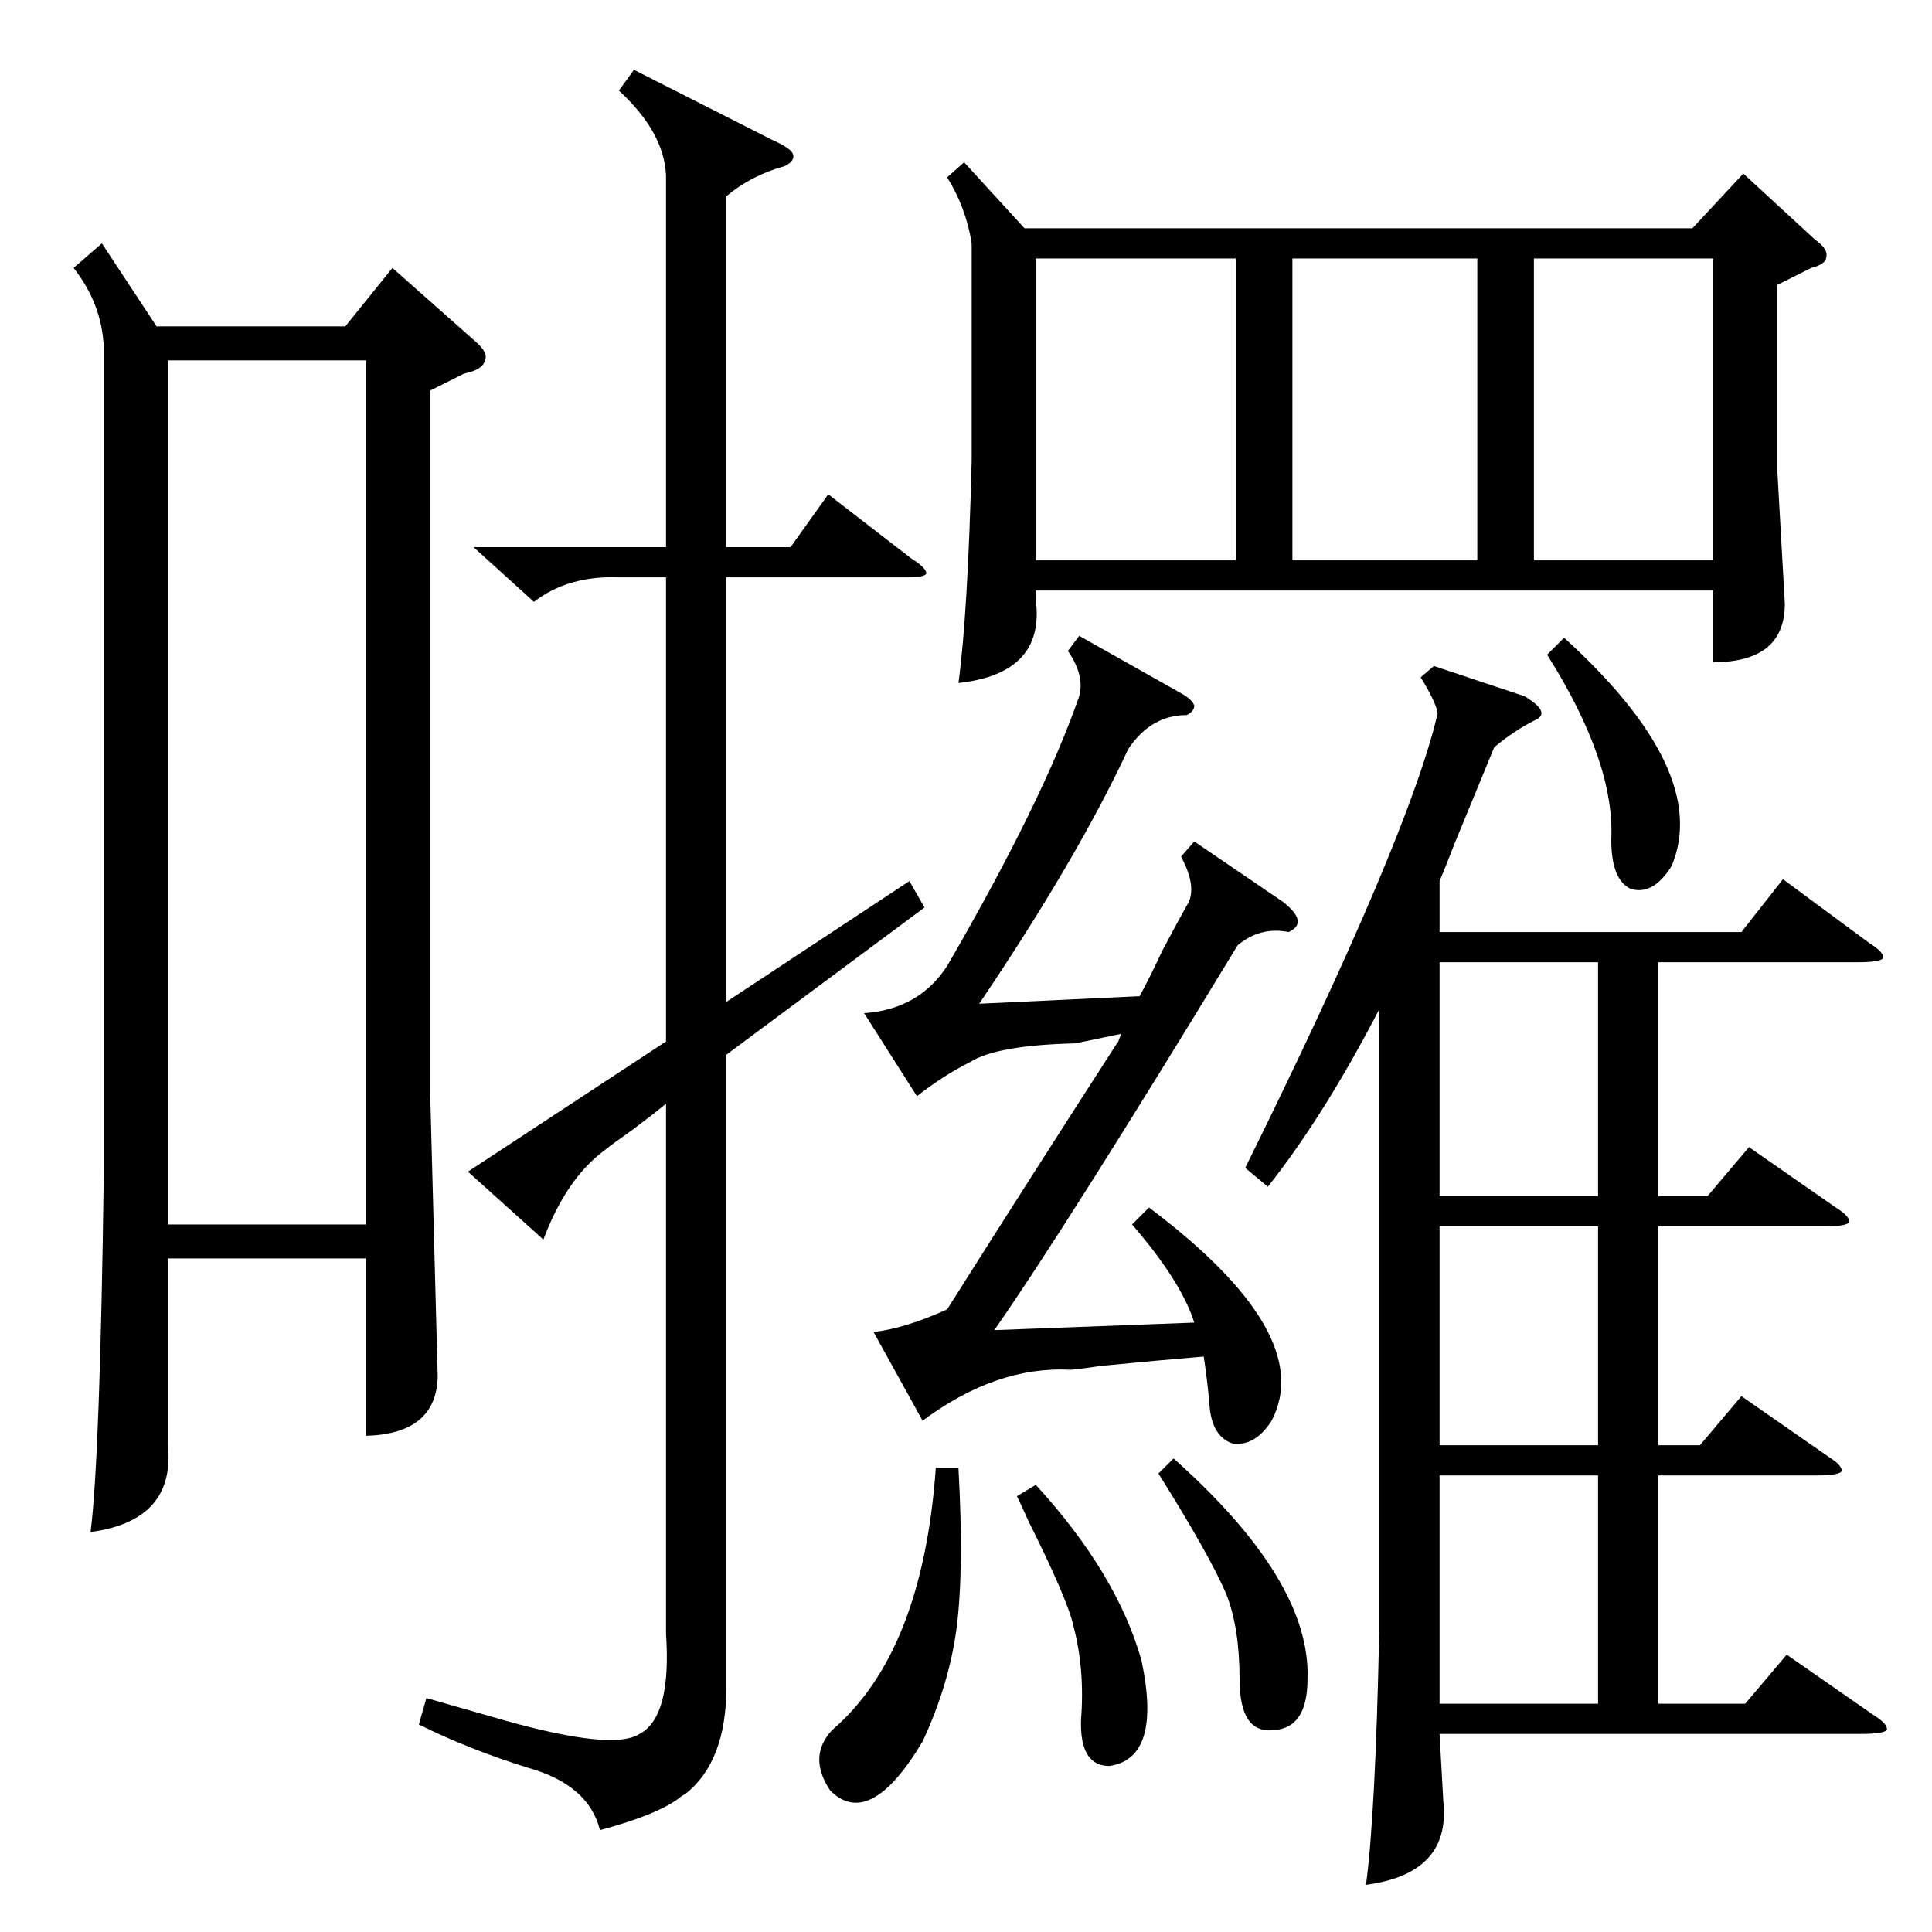 <?xml version="1.0" standalone="no"?>
<!DOCTYPE svg PUBLIC "-//W3C//DTD SVG 1.1//EN" "http://www.w3.org/Graphics/SVG/1.1/DTD/svg11.dtd" >
<svg xmlns="http://www.w3.org/2000/svg" xmlns:xlink="http://www.w3.org/1999/xlink" version="1.1" viewBox="0 -205 1024 1024">
  <g transform="matrix(1 0 0 -1 0 819)">
   <path fill="currentColor"
d="M54 895l29 -44h100l25 31l44 -39q7 -6 5 -10q-1 -5 -11 -7l-18 -9v-372l4 -151q-1 -30 -38 -31v94h-105v-99q4 -40 -41 -46q5 39 7 190v438q-1 23 -16 42zM511 938l32 -35h354l27 29l38 -35q7 -5 6 -9q0 -4 -8 -6l-18 -9v-98l4 -71q0 -31 -38 -31v38h-359v-5
q5 -39 -41 -44q5 37 7 118v115q-3 19 -13 35zM760 671l48 -16q15 -9 5 -13q-10 -5 -21 -14l-21 -51q-5 -13 -8 -20v-27h160l22 28l46 -34q8 -5 7 -8q-2 -2 -13 -2h-106v-124h26l22 26l46 -32q8 -5 7 -8q-2 -2 -13 -2h-88v-116h22l22 26l46 -32q8 -5 7 -8q-2 -2 -13 -2h-84
v-121h46l22 26l46 -32q8 -5 7 -8q-2 -2 -13 -2h-224l2 -36q4 -38 -41 -44q5 37 7 134v330q-29 -56 -59 -94l-12 10q87 176 102 241q-1 6 -9 19zM89 375h105v458h-105v-458zM353 931q-1 23 -25 45l8 11l73 -37q9 -4 11 -7q2 -4 -4 -7q-18 -5 -31 -16v-186h34l20 28l44 -34
q8 -5 8 -8q-1 -2 -10 -2h-96v-225l97 64l8 -14l-105 -78v-335q0 -40 -22 -57q-2 -1 -3 -2q-12 -9 -42 -17q-6 24 -38 33q-32 10 -58 23l4 14l42 -12q57 -16 71 -7q17 9 14 53v281q-6 -5 -18 -14q-10 -7 -15 -11q-20 -15 -32 -47l-40 36l105 69v246h-25q-27 1 -45 -13l-32 29
h102v197zM592 471q1 1 1 2q1 2 1 3l-24 -5q-42 -1 -56 -10q-14 -7 -28 -18l-28 44q29 2 44 25q51 88 70 143q3 11 -6 24l6 8l55 -31q5 -3 6 -6q0 -3 -4 -5q-19 0 -31 -18q-27 -58 -79 -135l85 4q5 9 12 24q9 17 13 24q6 9 -3 26l7 8l47 -32q14 -11 3 -16q-15 3 -27 -7
q-90 -148 -129 -204l106 4q-7 22 -33 52l9 9q89 -67 65 -113q-9 -14 -21 -12q-11 4 -12 21q-1 12 -3 25q-24 -2 -55 -5q-13 -2 -16 -2q-39 2 -78 -27l-26 47q17 2 39 12q41 65 90 141zM655 887h-106v-160h106v160zM783 887h-98v-160h98v160zM813 727h95v160h-95v-160z
M847 514h-84v-124h84v124zM847 242h-84v-121h84v121zM847 374h-84v-116h84v116zM508 246q3 -54 -1 -85q-4 -30 -18 -60q-28 -47 -49 -26q-12 18 1 32q48 41 55 139h12zM539 231l10 6q43 -47 56 -93q11 -52 -17 -56q-16 0 -15 25q2 26 -4 49q-3 14 -24 56q-4 9 -6 13z
M614 243l8 8q73 -65 71 -117q0 -26 -18 -27q-18 -2 -18 27q0 27 -7 45q-9 21 -36 64zM820 677l9 9q78 -71 57 -121q-10 -16 -22 -12q-10 5 -10 26q2 41 -34 98z" />
  </g>

</svg>
